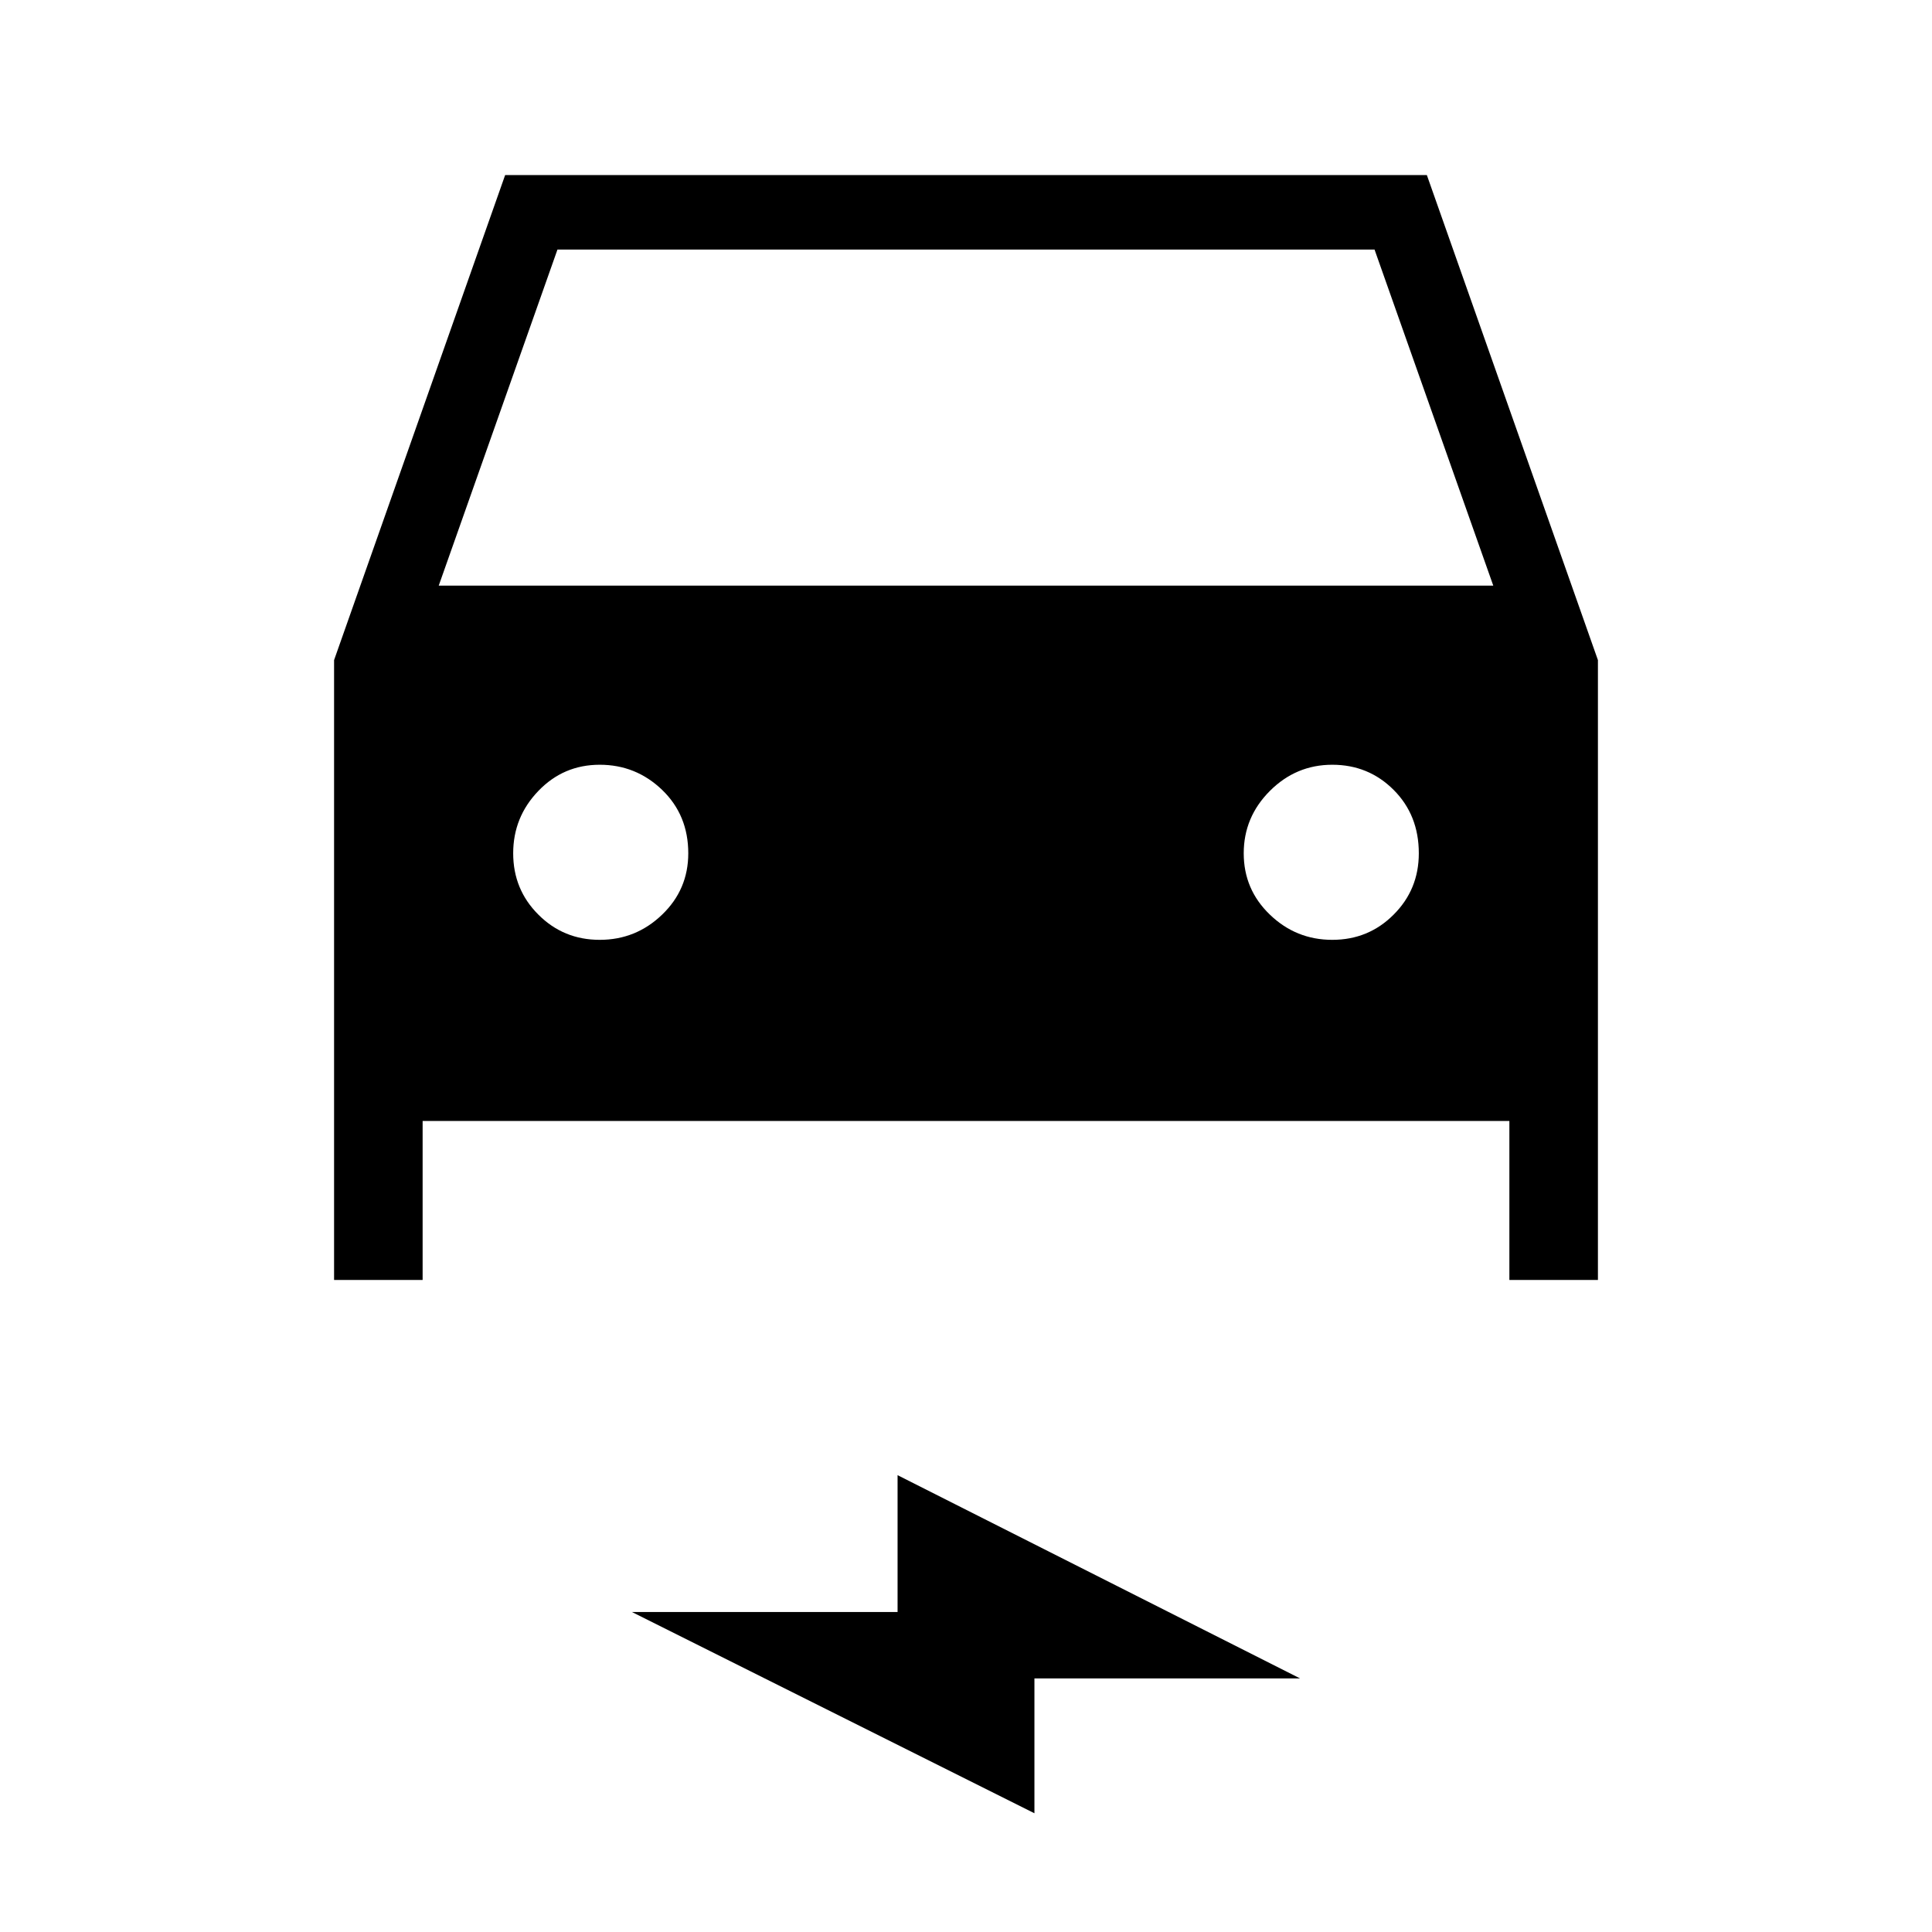<svg xmlns="http://www.w3.org/2000/svg" height="24" width="24"><path d="M4.15 15.9V8.2L6.275 2.175H17.725L19.85 8.2V15.9H18.75V13.925H5.25V15.9ZM5.45 7.275H18.55L17.075 3.1H6.925ZM7.45 11.675Q7.9 11.675 8.225 11.362Q8.55 11.05 8.55 10.6Q8.55 10.125 8.225 9.812Q7.9 9.5 7.45 9.5Q7 9.5 6.688 9.825Q6.375 10.15 6.375 10.6Q6.375 11.05 6.688 11.362Q7 11.675 7.45 11.675ZM16.55 11.675Q17 11.675 17.312 11.362Q17.625 11.05 17.625 10.6Q17.625 10.125 17.312 9.812Q17 9.5 16.55 9.5Q16.1 9.5 15.775 9.825Q15.45 10.15 15.45 10.6Q15.45 11.05 15.775 11.362Q16.1 11.675 16.55 11.675ZM12.85 22.525 7.85 20.025H11.15V18.325L16.15 20.85H12.85Z"/></svg>
